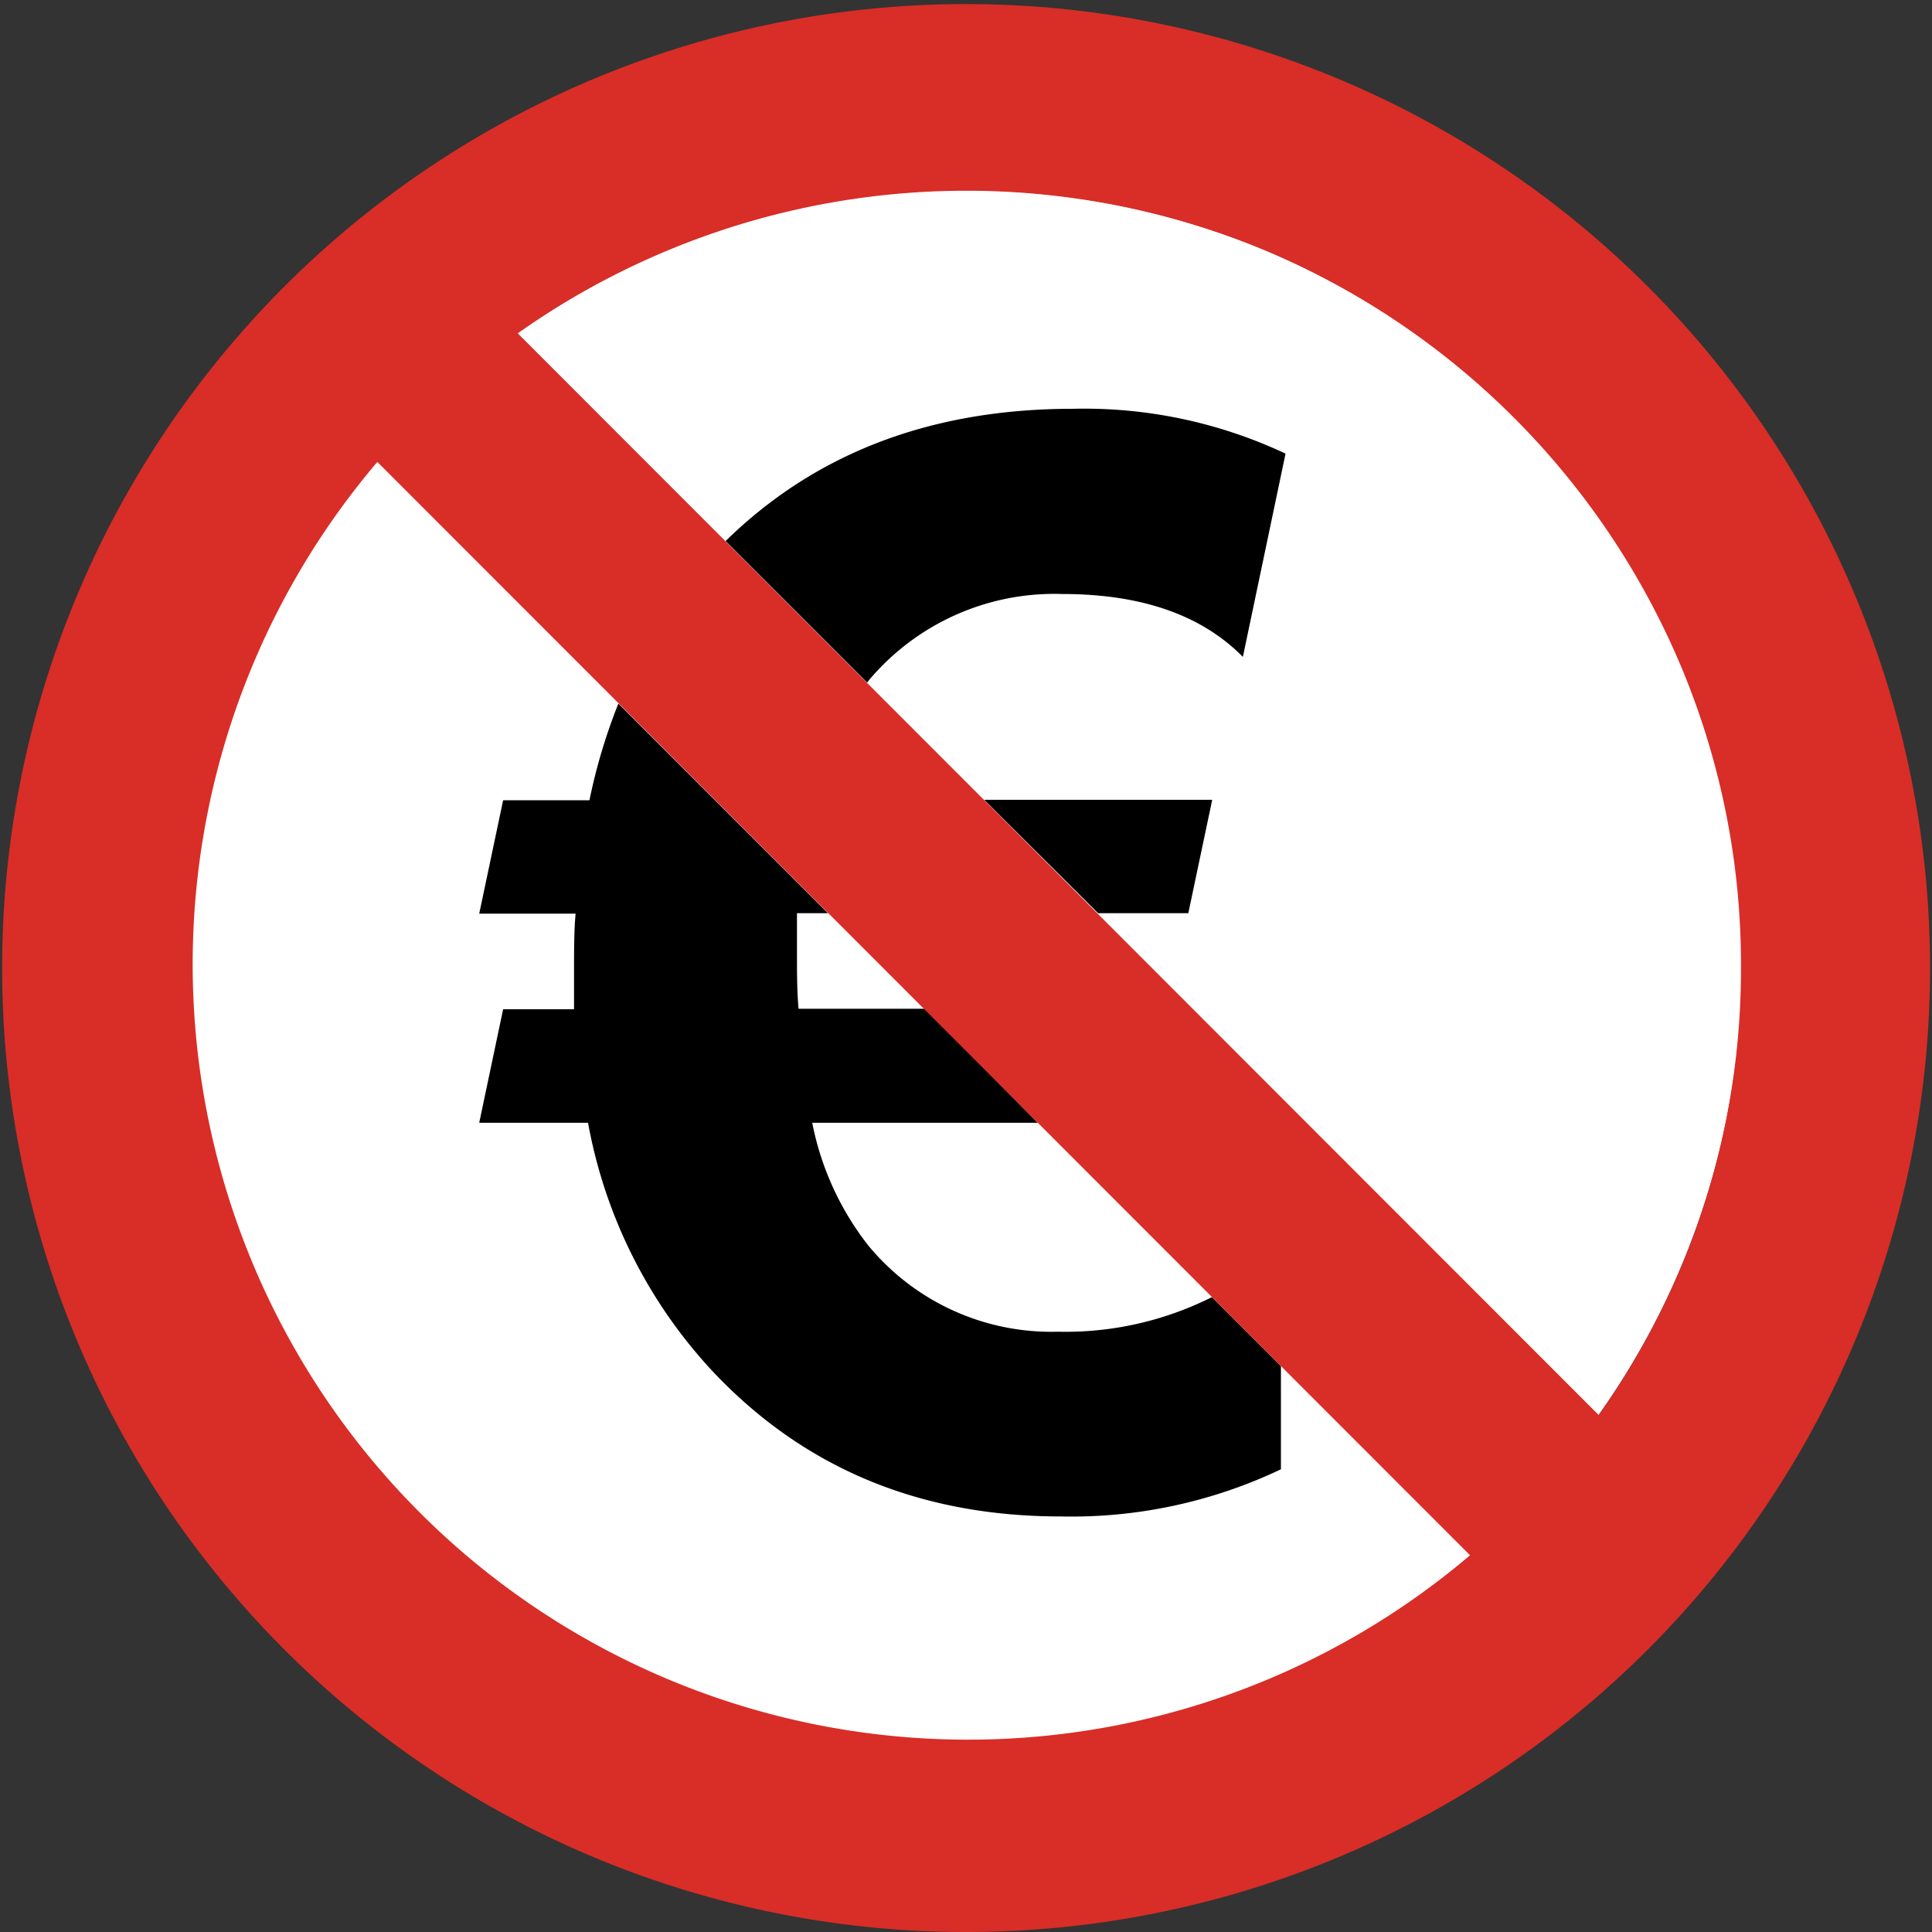<svg id="Layer_1" data-name="Layer 1" xmlns="http://www.w3.org/2000/svg" viewBox="0 0 122.88 122.88"><rect x="0" y="0" width="122.88" height="122.88" fill="#333333" stroke="none"/><defs><style>.cls-1{fill:#fff;fill-rule:evenodd;}.cls-2{fill:#d92d27;}</style></defs><title>no-euro</title><path class="cls-1" d="M61.44,12.1A49.34,49.34,0,1,1,12.1,61.44,49.34,49.34,0,0,1,61.44,12.1Z"/><path d="M81.76,28.87,79.05,41.78q-3.94-4-11.49-4a15.42,15.42,0,0,0-12.25,5.43l-.16.2-9-9Q54.74,26,68.24,26a30.1,30.1,0,0,1,13.52,2.85Zm-19.13,22H77.1l-1.52,7.21H69.84L62.63,50.9Zm-9.94,7.21h-2c0,.72,0,1.62,0,2.73s0,2.18.1,3.35h8.06L66,71.41H51.66a18.35,18.35,0,0,0,3.56,7.8A15.09,15.09,0,0,0,67.28,84.7a20.74,20.74,0,0,0,9.8-2.2l4.39,4.39v6.56a31,31,0,0,1-14,3q-13.5,0-22.21-9.3A31.42,31.42,0,0,1,37.4,71.41H30.48L32,64.19h4.51c0-.74,0-1.52,0-2.34,0-1.43,0-2.66.1-3.74H30.48L32,50.9h5.49a36.1,36.1,0,0,1,1.84-6.15L52.69,58.11Z"/><path class="cls-2" d="M61.44,122.88A61.31,61.31,0,1,0,38,118.22a61.29,61.29,0,0,0,23.49,4.66ZM101.68,90,32.93,21.2a49.44,49.44,0,0,1,47.38-5.34A49.53,49.53,0,0,1,107,42.58a49,49,0,0,1,3.73,18.86h0A48.93,48.93,0,0,1,101.68,90ZM24,29.38,93.5,98.92A49.32,49.32,0,0,1,24,29.38Z"/></svg>